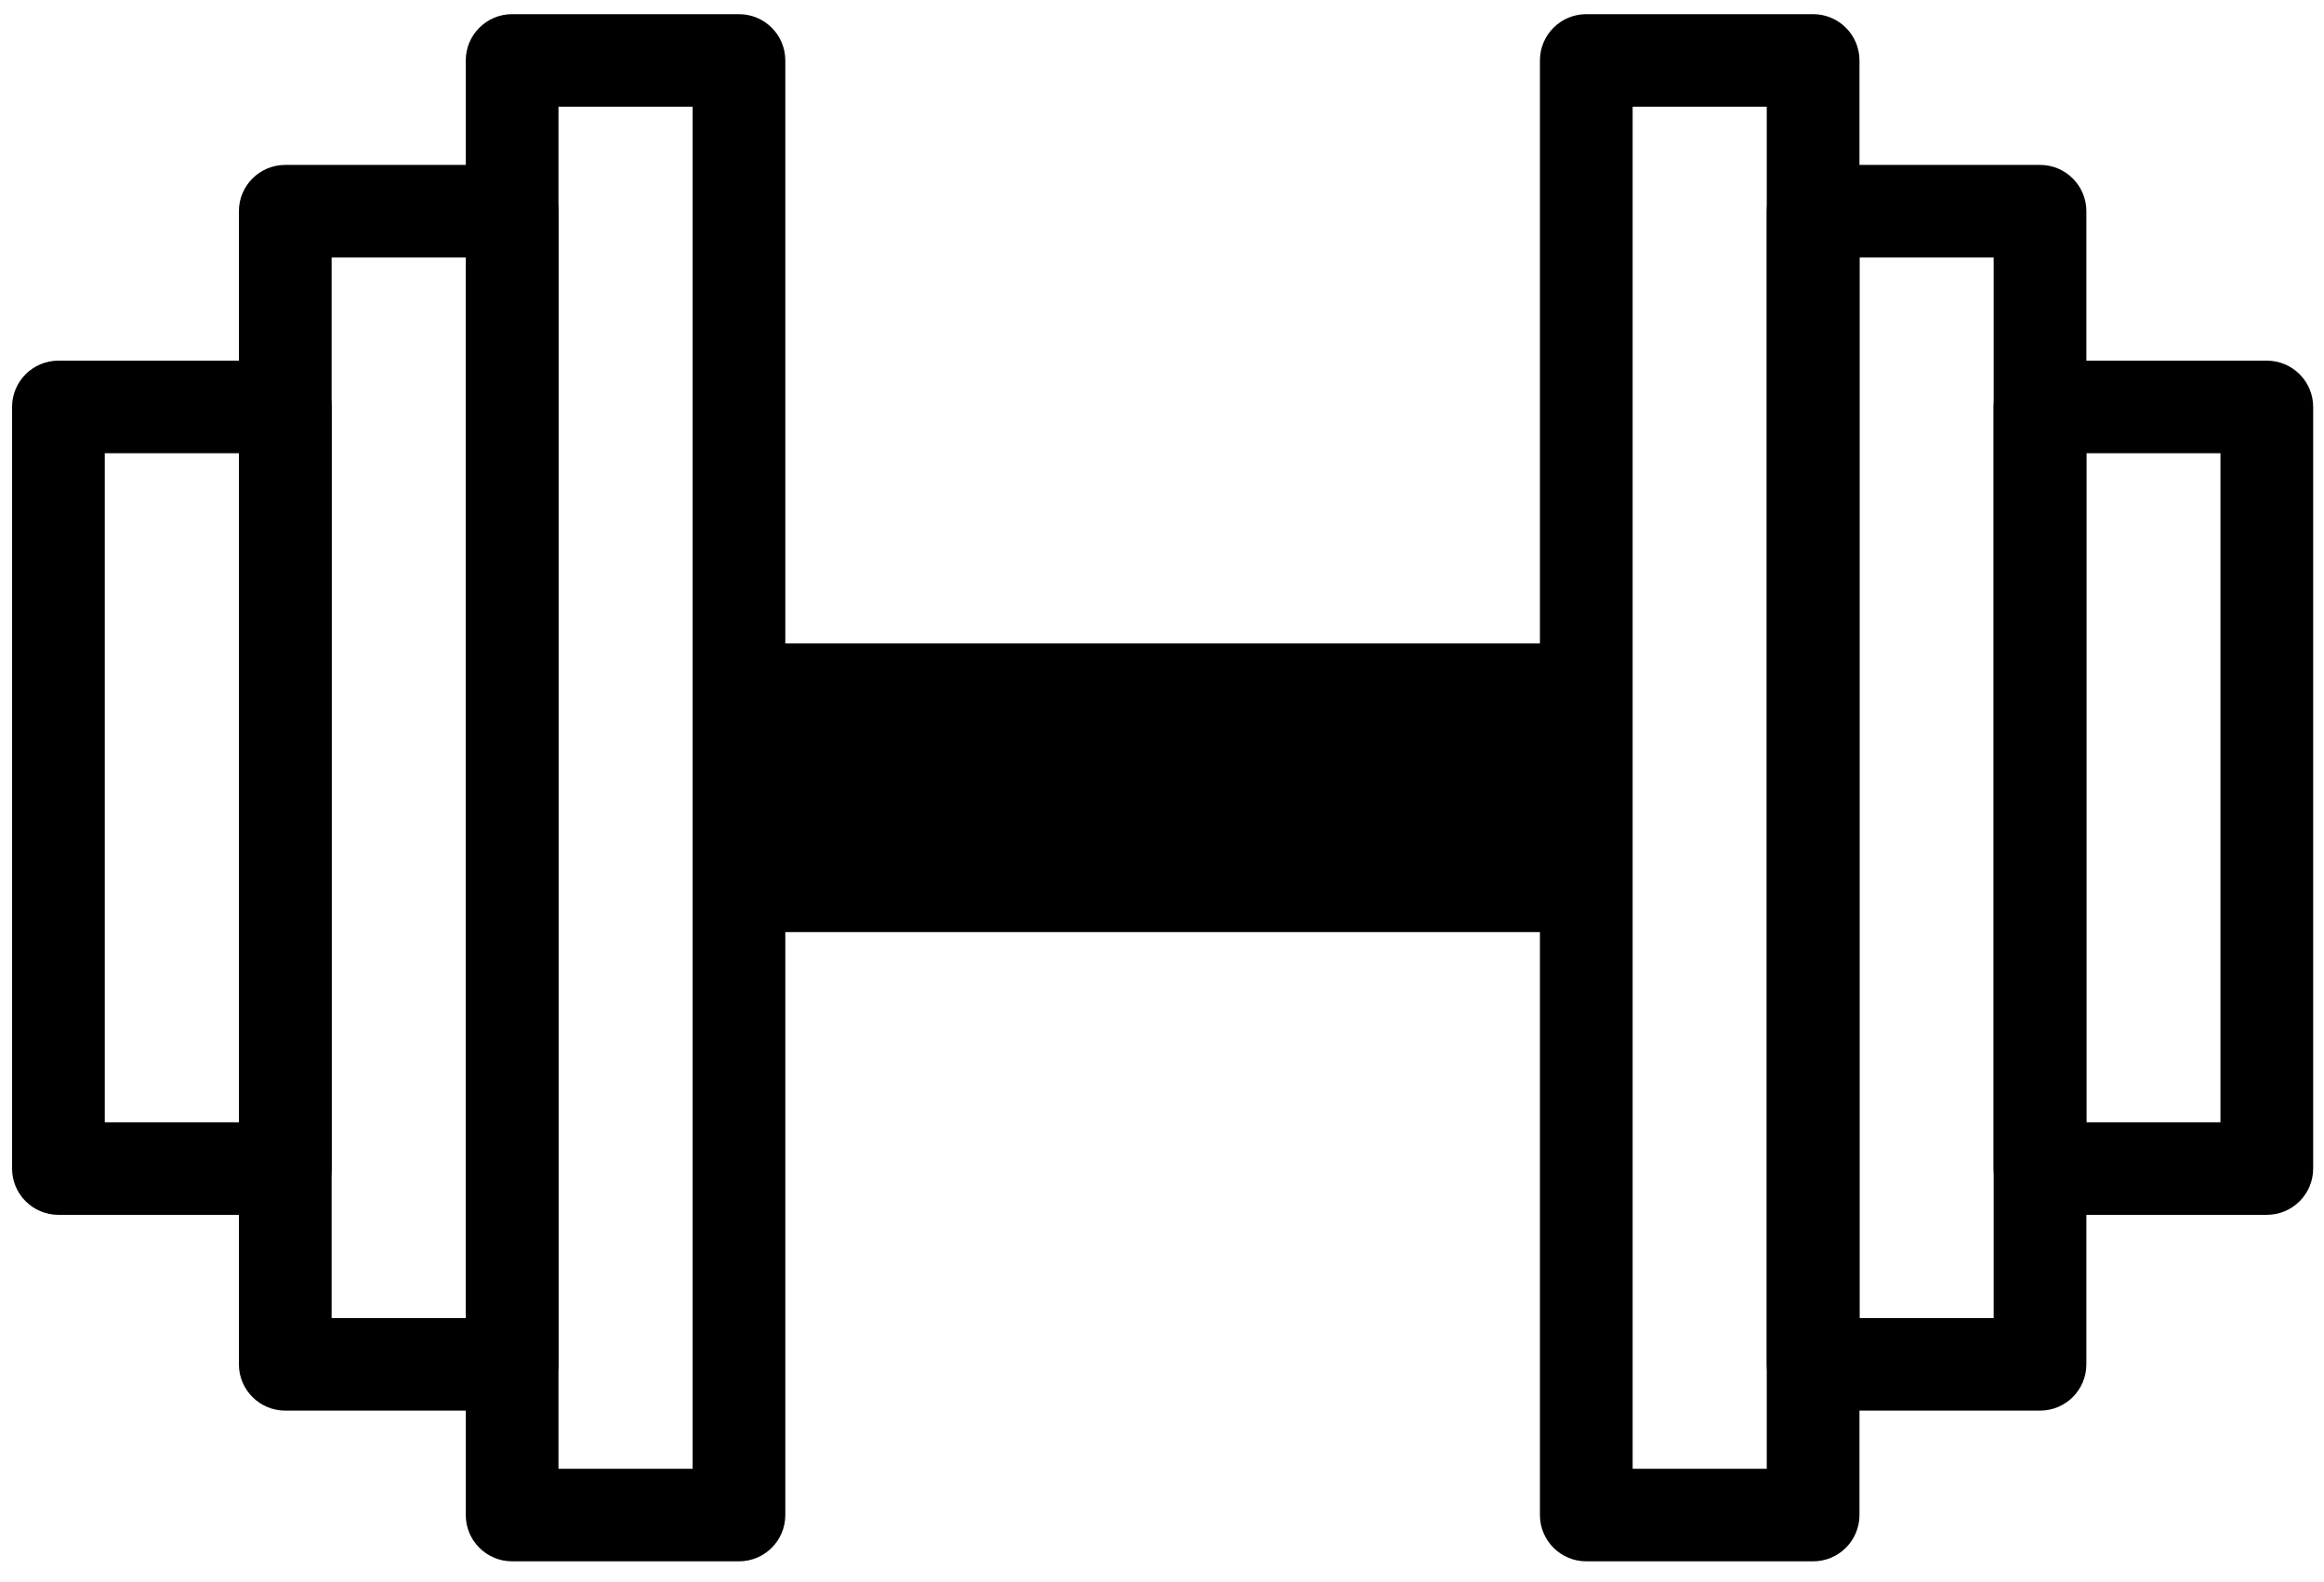 <?xml version="1.0" encoding="UTF-8"?>
<svg viewBox="0 0 517 352" xmlns="http://www.w3.org/2000/svg">
<g>
<title>background</title>
<rect x="-1" y="-1" width="519" height="354" fill="none"/>
</g>
<g>
<title>Layer 1</title>
<polygon points="166.26 197.07 351.02 197.07 351.02 153.45 166.26 153.45"/>
<path d="m176.58 186.78h164.13v-23.031h-164.13v23.031zm174.45 20.594h-184.76c-5.692 0-10.312-4.606-10.312-10.297v-43.624c0-5.684 4.62-10.297 10.312-10.297h184.76c5.692 0 10.312 4.613 10.312 10.297v43.624c0 5.691-4.62 10.297-10.312 10.297z"/>
<path d="m363.2 326.78h29.836v-303.04h-29.836v303.04zm40.148 20.594h-50.461c-5.692 0-10.312-4.613-10.312-10.297v-323.63c0-5.684 4.62-10.297 10.312-10.297h50.461c5.692 0 10.312 4.613 10.312 10.297v323.63c0 5.684-4.62 10.297-10.312 10.297z"/>
<path d="m413.67 293.25h29.843v-235.97h-29.843v235.97zm40.155 20.594h-50.467c-5.692 0-10.312-4.613-10.312-10.297v-256.56c0-5.684 4.62-10.297 10.312-10.297h50.467c5.692 0 10.312 4.613 10.312 10.297v256.56c0 5.684-4.62 10.297-10.312 10.297z"/>
<path d="m464.13 249.69h29.836v-148.85h-29.836v148.85zm40.148 20.594h-50.461c-5.692 0-10.312-4.613-10.312-10.297v-169.45c0-5.684 4.62-10.297 10.312-10.297h50.461c5.692 0 10.312 4.613 10.312 10.297v169.45c0 5.684-4.62 10.297-10.312 10.297z"/>
<path d="m124.24 326.78h29.843v-303.04h-29.843v303.04zm40.148 20.594h-50.461c-5.692 0-10.312-4.613-10.312-10.297v-323.63c0-5.684 4.62-10.297 10.312-10.297h50.461c5.699 0 10.312 4.613 10.312 10.297v323.63c0 5.684-4.613 10.297-10.312 10.297z"/>
<path d="m73.771 293.25h29.843v-235.97h-29.843v235.97zm40.155 20.594h-50.467c-5.692 0-10.312-4.613-10.312-10.297v-256.56c0-5.684 4.62-10.297 10.312-10.297h50.467c5.692 0 10.312 4.613 10.312 10.297v256.56c0 5.684-4.62 10.297-10.312 10.297z"/>
<path d="m23.311 249.69h29.836v-148.85h-29.836v148.85zm40.148 20.594h-50.461c-5.692 0-10.312-4.613-10.312-10.297v-169.45c0-5.684 4.62-10.297 10.312-10.297h50.461c5.692 0 10.312 4.613 10.312 10.297v169.45c0 5.684-4.62 10.297-10.312 10.297z"/>
</g>
</svg>
